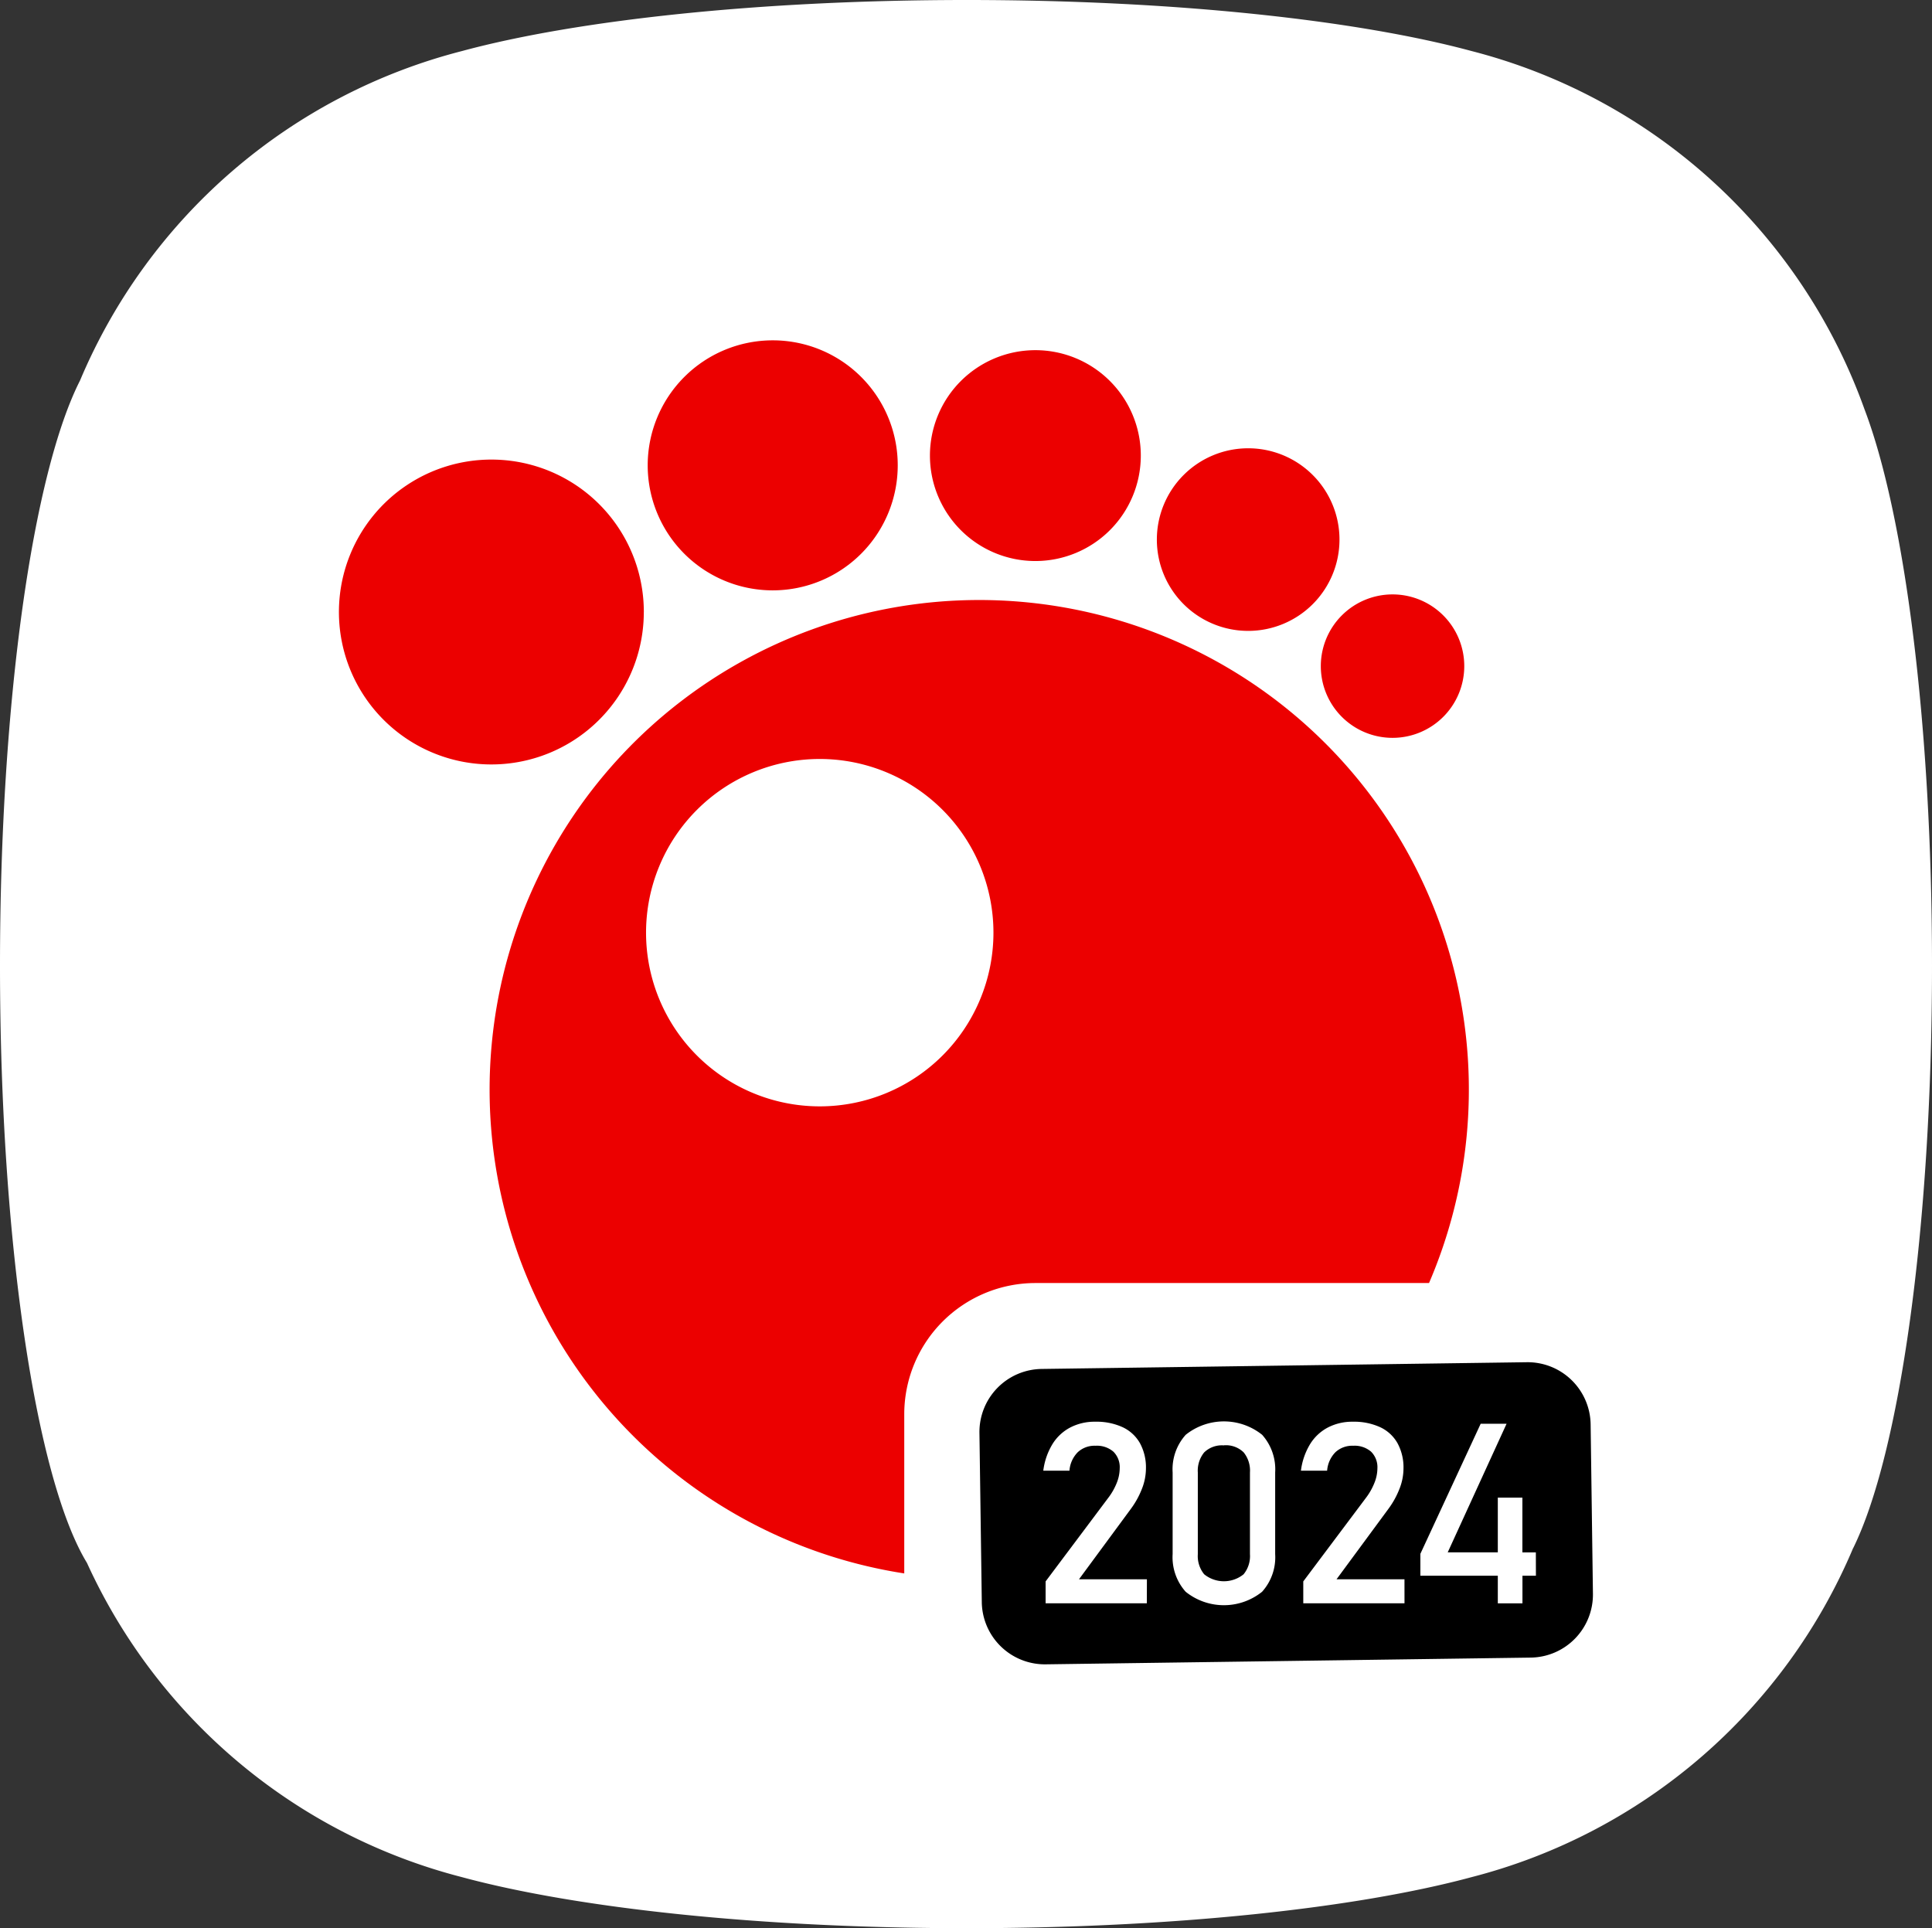 <svg id="Icon" xmlns="http://www.w3.org/2000/svg" xmlns:xlink="http://www.w3.org/1999/xlink" width="82.074" height="81.918" viewBox="0 0 82.074 81.918">
  <rect x="0" y="0" width="82.074" height="81.918" fill="#333333" stroke="none"/>
  <defs>
    <clipPath id="clip-path">
      <rect id="사각형_1538" data-name="사각형 1538" width="82.074" height="81.918" fill="#fff"/>
    </clipPath>
    <clipPath id="clip-path-2">
      <rect id="사각형_1525" data-name="사각형 1525" width="53.272" height="56.249" fill="none"/>
    </clipPath>
  </defs>
  <g id="그룹_18346" data-name="그룹 18346">
    <g id="그룹_18343" data-name="그룹 18343" clip-path="url(#clip-path)">
      <path id="패스_2128" data-name="패스 2128" d="M78.729,65.765c1.963-3.99,3.345-13.562,3.345-24.744,0-10.262-1.165-19.169-2.874-23.65a24.1,24.1,0,0,0-16.676-15.2C57.652.854,49.856,0,41.069,0S24.485.854,19.613,2.172A24.105,24.105,0,0,0,3.4,16.165C1.41,20.083,0,29.731,0,41.022,0,52.854,1.549,62.884,3.695,66.4A24.1,24.1,0,0,0,19.613,79.746c4.873,1.319,12.669,2.172,21.456,2.172s16.583-.854,21.456-2.172a24.1,24.1,0,0,0,16.2-13.98" fill="#fff"/>
    </g>
  </g>
  <g id="그룹_18318" data-name="그룹 18318" transform="translate(14.4 14.459)">
    <g id="그룹_18317" data-name="그룹 18317" transform="translate(-0.001 0)" clip-path="url(#clip-path-2)">
      <path id="패스_2097" data-name="패스 2097" d="M12.951,12.131A6.476,6.476,0,1,1,6.476,5.656a6.473,6.473,0,0,1,6.476,6.475" transform="translate(0 -0.59)" fill="#ec0000"/>
      <path id="패스_2098" data-name="패스 2098" d="M25.266,5.309A5.311,5.311,0,1,1,19.956,0a5.307,5.307,0,0,1,5.31,5.309" transform="translate(-1.528 0)" fill="#ec0000"/>
      <path id="패스_2099" data-name="패스 2099" d="M36.989,4.944A4.479,4.479,0,1,1,32.511.467a4.477,4.477,0,0,1,4.478,4.477" transform="translate(-2.925 -0.049)" fill="#ec0000"/>
      <path id="패스_2100" data-name="패스 2100" d="M46.552,9A3.879,3.879,0,1,1,42.674,5.12,3.878,3.878,0,0,1,46.552,9" transform="translate(-4.048 -0.534)" fill="#ec0000"/>
      <path id="패스_2101" data-name="패스 2101" d="M52.665,15.1a3.047,3.047,0,1,1-3.049-3.048A3.046,3.046,0,0,1,52.665,15.1" transform="translate(-4.86 -1.258)" fill="#ec0000"/>
      <path id="패스_2102" data-name="패스 2102" d="M24.761,46.91a5.575,5.575,0,0,1,5.574-5.575H47.054A20.8,20.8,0,1,0,24.761,53.672ZM13.792,26.451a7.379,7.379,0,1,1,7.38,7.378,7.378,7.378,0,0,1-7.38-7.378" transform="translate(-0.746 -1.285)" fill="#ec0000"/>
      <path id="패스_2103" data-name="패스 2103" d="M56.343,51.113a2.678,2.678,0,0,0-2.716-2.641l-20.607.286a2.679,2.679,0,0,0-2.641,2.716l.1,7.192a2.679,2.679,0,0,0,2.716,2.641L53.8,61.021a2.679,2.679,0,0,0,2.641-2.716Zm-18.853,7.6h-4.3v-.929l2.66-3.548a2.658,2.658,0,0,0,.36-.632,1.7,1.7,0,0,0,.128-.612v-.011a.924.924,0,0,0-.268-.708,1.068,1.068,0,0,0-.76-.252,1.046,1.046,0,0,0-.756.276,1.247,1.247,0,0,0-.351.779v.005H33.092v-.005a2.85,2.85,0,0,1,.386-1.12,1.955,1.955,0,0,1,.753-.708A2.24,2.24,0,0,1,35.3,51a2.653,2.653,0,0,1,1.165.234,1.64,1.64,0,0,1,.734.68,2.15,2.15,0,0,1,.253,1.076V53a2.369,2.369,0,0,1-.168.845,3.638,3.638,0,0,1-.467.85l-2.21,3h2.886Zm5.452-2.089a2.191,2.191,0,0,1-.556,1.6,2.592,2.592,0,0,1-3.246,0,2.2,2.2,0,0,1-.554-1.6V53.155a2.192,2.192,0,0,1,.556-1.6,2.6,2.6,0,0,1,3.246,0,2.2,2.2,0,0,1,.554,1.6Zm5.494,2.089h-4.3v-.929l2.661-3.548a2.685,2.685,0,0,0,.359-.632,1.683,1.683,0,0,0,.129-.612v-.011a.927.927,0,0,0-.268-.708,1.072,1.072,0,0,0-.761-.252,1.046,1.046,0,0,0-.756.276,1.256,1.256,0,0,0-.351.779v.005H44.037v-.005a2.85,2.85,0,0,1,.386-1.12,1.955,1.955,0,0,1,.753-.708A2.242,2.242,0,0,1,46.241,51a2.653,2.653,0,0,1,1.165.234,1.635,1.635,0,0,1,.734.68,2.15,2.15,0,0,1,.253,1.076V53a2.369,2.369,0,0,1-.168.845,3.638,3.638,0,0,1-.467.85l-2.21,3h2.887Zm5.583-1.171h-.572v1.175H52.4V57.542H49.11v-.929l2.562-5.526h1.1l-2.5,5.463H52.4V54.226h1.044v2.325h.572Z" transform="translate(-3.17 -5.058)"/>
      <path id="패스_2104" data-name="패스 2104" d="M41.844,52.418a1.075,1.075,0,0,0-.839.3,1.228,1.228,0,0,0-.268.853v3.469a1.222,1.222,0,0,0,.27.853,1.331,1.331,0,0,0,1.675,0,1.222,1.222,0,0,0,.27-.853V53.567a1.228,1.228,0,0,0-.268-.853,1.075,1.075,0,0,0-.839-.3" transform="translate(-4.251 -5.47)"/>
    </g>
  </g>
</svg>
